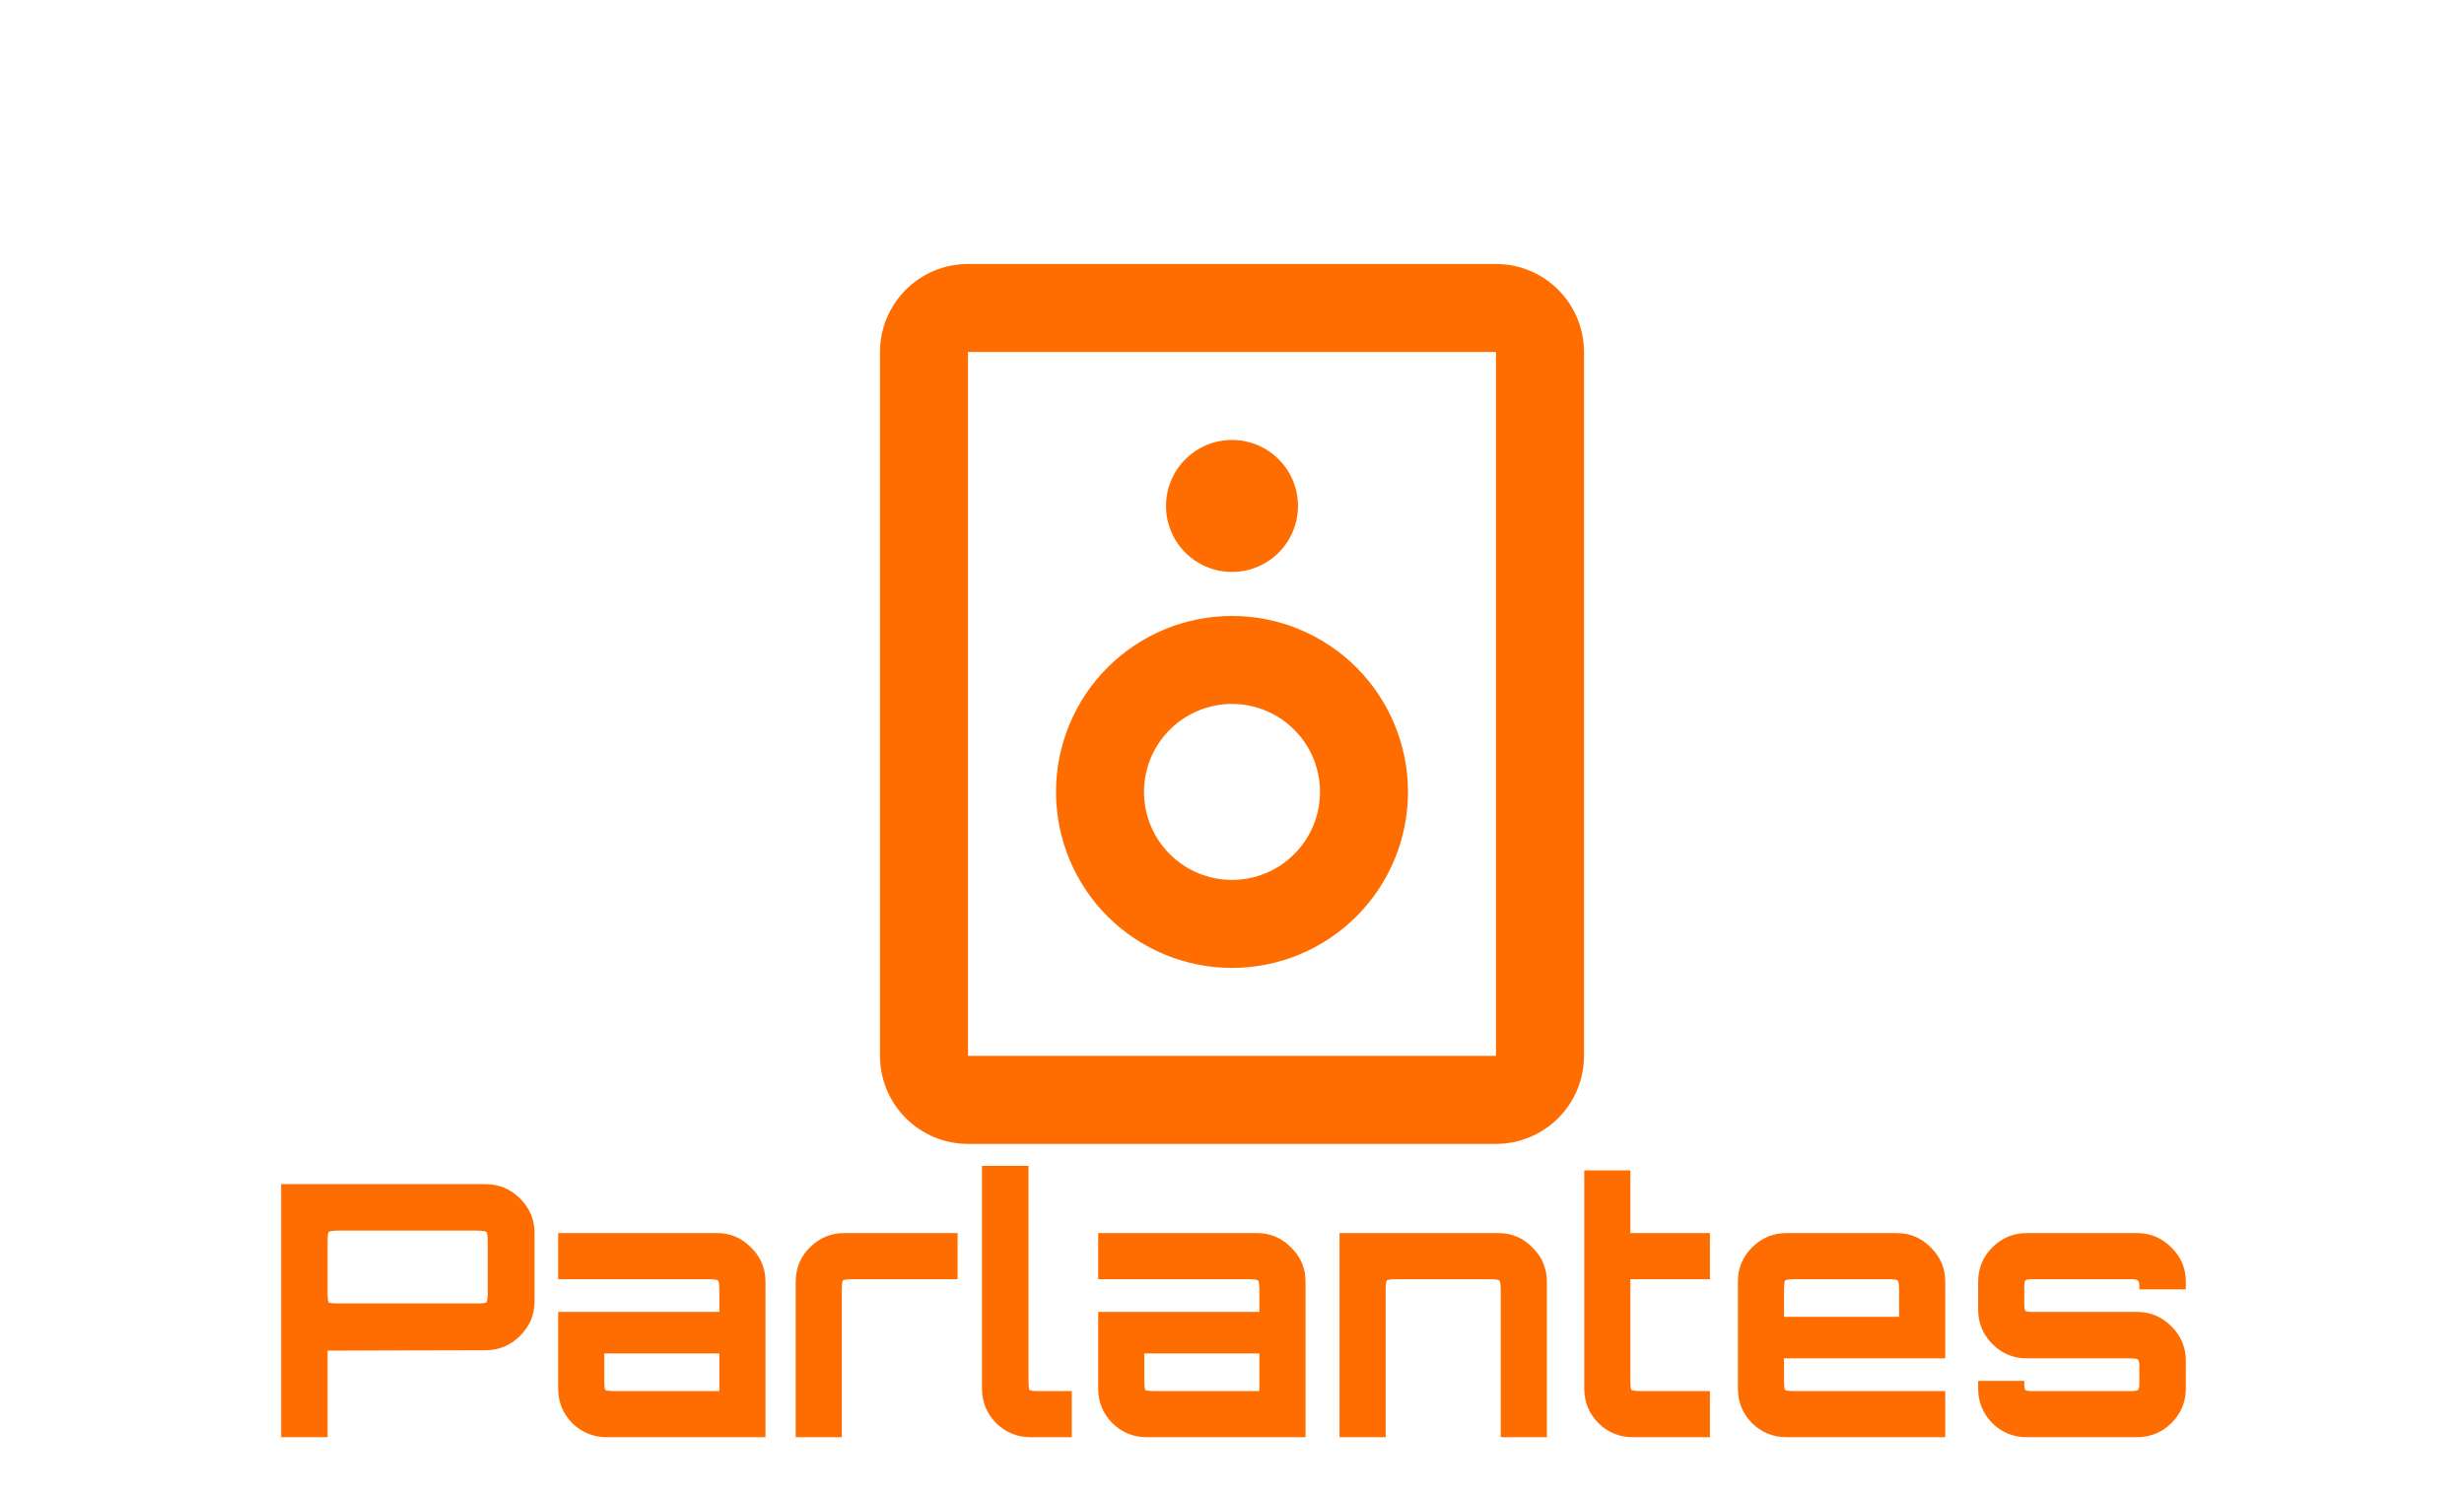 <svg width="84" height="51" viewBox="0 0 84 51" fill="none" xmlns="http://www.w3.org/2000/svg">
<g clip-path="url(#clip0)" filter="url(#filter0_d)">
<g filter="url(#filter1_d)">
<path d="M30 6C30 5.204 30.316 4.441 30.879 3.879C31.441 3.316 32.204 3 33 3H51C51.796 3 52.559 3.316 53.121 3.879C53.684 4.441 54 5.204 54 6V30C54 30.796 53.684 31.559 53.121 32.121C52.559 32.684 51.796 33 51 33H33C32.204 33 31.441 32.684 30.879 32.121C30.316 31.559 30 30.796 30 30V6ZM51 6H33V30H51V6Z" fill="#FF6D00"/>
</g>
<g filter="url(#filter2_d)">
<path d="M42 18C41.204 18 40.441 18.316 39.879 18.879C39.316 19.441 39 20.204 39 21C39 21.796 39.316 22.559 39.879 23.121C40.441 23.684 41.204 24 42 24C42.796 24 43.559 23.684 44.121 23.121C44.684 22.559 45 21.796 45 21C45 20.204 44.684 19.441 44.121 18.879C43.559 18.316 42.796 18 42 18ZM36 21C36 19.409 36.632 17.883 37.757 16.757C38.883 15.632 40.409 15 42 15C43.591 15 45.117 15.632 46.243 16.757C47.368 17.883 48 19.409 48 21C48 22.591 47.368 24.117 46.243 25.243C45.117 26.368 43.591 27 42 27C40.409 27 38.883 26.368 37.757 25.243C36.632 24.117 36 22.591 36 21ZM44.25 11.25C44.25 11.847 44.013 12.419 43.591 12.841C43.169 13.263 42.597 13.5 42 13.5C41.403 13.5 40.831 13.263 40.409 12.841C39.987 12.419 39.75 11.847 39.75 11.25C39.75 10.653 39.987 10.081 40.409 9.659C40.831 9.237 41.403 9 42 9C42.597 9 43.169 9.237 43.591 9.659C44.013 10.081 44.25 10.653 44.25 11.25Z" fill="#FF6D00"/>
</g>
</g>
<g filter="url(#filter3_d)">
<path d="M9.584 47V38.372H16.544C17.008 38.372 17.404 38.536 17.732 38.864C18.06 39.192 18.224 39.584 18.224 40.04V42.368C18.224 42.824 18.06 43.216 17.732 43.544C17.404 43.872 17.008 44.036 16.544 44.036L11.168 44.048V47H9.584ZM11.588 42.44H16.208C16.424 42.44 16.548 42.428 16.58 42.404C16.612 42.372 16.628 42.248 16.628 42.032V40.376C16.628 40.152 16.612 40.028 16.58 40.004C16.548 39.972 16.424 39.956 16.208 39.956H11.588C11.364 39.956 11.236 39.972 11.204 40.004C11.18 40.028 11.168 40.152 11.168 40.376V42.032C11.168 42.248 11.18 42.372 11.204 42.404C11.236 42.428 11.364 42.44 11.588 42.44ZM20.684 47C20.228 47 19.836 46.84 19.508 46.52C19.188 46.192 19.028 45.8 19.028 45.344V42.728H24.524V42.032C24.524 41.808 24.508 41.684 24.476 41.66C24.452 41.628 24.328 41.612 24.104 41.612H19.028V40.04H24.44C24.896 40.04 25.284 40.204 25.604 40.532C25.932 40.852 26.096 41.24 26.096 41.696V47H20.684ZM21.02 45.428H24.524V44.144H20.6V45.008C20.6 45.232 20.612 45.36 20.636 45.392C20.668 45.416 20.796 45.428 21.02 45.428ZM27.126 47V41.696C27.126 41.24 27.286 40.852 27.606 40.532C27.934 40.204 28.326 40.04 28.782 40.04H32.646V41.612H29.118C28.894 41.612 28.766 41.628 28.734 41.66C28.71 41.684 28.698 41.808 28.698 42.032V47H27.126ZM35.133 47C34.678 47 34.285 46.84 33.958 46.52C33.638 46.192 33.477 45.8 33.477 45.344V37.748H35.062V45.008C35.062 45.232 35.074 45.36 35.097 45.392C35.13 45.416 35.254 45.428 35.469 45.428H36.538V47H35.133ZM39.094 47C38.639 47 38.246 46.84 37.919 46.52C37.599 46.192 37.438 45.8 37.438 45.344V42.728H42.934V42.032C42.934 41.808 42.919 41.684 42.886 41.66C42.862 41.628 42.739 41.612 42.514 41.612H37.438V40.04H42.85C43.306 40.04 43.694 40.204 44.014 40.532C44.343 40.852 44.507 41.24 44.507 41.696V47H39.094ZM39.431 45.428H42.934V44.144H39.011V45.008C39.011 45.232 39.023 45.36 39.047 45.392C39.078 45.416 39.206 45.428 39.431 45.428ZM45.666 47V40.04H51.078C51.534 40.04 51.922 40.204 52.242 40.532C52.57 40.852 52.734 41.24 52.734 41.696V47H51.162V42.032C51.162 41.808 51.146 41.684 51.114 41.66C51.09 41.628 50.966 41.612 50.742 41.612H47.658C47.434 41.612 47.306 41.628 47.274 41.66C47.25 41.684 47.238 41.808 47.238 42.032V47H45.666ZM55.665 47C55.209 47 54.817 46.84 54.489 46.52C54.169 46.192 54.009 45.8 54.009 45.344V37.904H55.581V40.04H58.293V41.612H55.581V45.008C55.581 45.232 55.593 45.36 55.617 45.392C55.649 45.416 55.777 45.428 56.001 45.428H58.293V47H55.665ZM60.903 47C60.447 47 60.055 46.84 59.727 46.52C59.407 46.192 59.247 45.8 59.247 45.344V41.696C59.247 41.24 59.407 40.852 59.727 40.532C60.055 40.204 60.447 40.04 60.903 40.04H64.659C65.115 40.04 65.503 40.204 65.823 40.532C66.151 40.852 66.315 41.24 66.315 41.696V44.312H60.819V45.008C60.819 45.232 60.831 45.36 60.855 45.392C60.887 45.416 61.015 45.428 61.239 45.428H66.315V47H60.903ZM60.819 42.896H64.743V42.032C64.743 41.808 64.727 41.684 64.695 41.66C64.671 41.628 64.547 41.612 64.323 41.612H61.239C61.015 41.612 60.887 41.628 60.855 41.66C60.831 41.684 60.819 41.808 60.819 42.032V42.896ZM69.093 47C68.637 47 68.245 46.84 67.917 46.52C67.597 46.192 67.437 45.8 67.437 45.344V45.08H69.009V45.152C69.009 45.28 69.021 45.36 69.045 45.392C69.077 45.416 69.157 45.428 69.285 45.428H72.657C72.777 45.428 72.853 45.416 72.885 45.392C72.917 45.36 72.933 45.28 72.933 45.152V44.588C72.933 44.46 72.917 44.384 72.885 44.36C72.853 44.328 72.777 44.312 72.657 44.312H69.093C68.637 44.312 68.245 44.148 67.917 43.82C67.597 43.492 67.437 43.104 67.437 42.656V41.696C67.437 41.24 67.597 40.852 67.917 40.532C68.245 40.204 68.637 40.04 69.093 40.04H72.849C73.305 40.04 73.697 40.204 74.025 40.532C74.353 40.852 74.517 41.24 74.517 41.696V41.96H72.933V41.888C72.933 41.76 72.917 41.684 72.885 41.66C72.853 41.628 72.777 41.612 72.657 41.612H69.285C69.157 41.612 69.077 41.628 69.045 41.66C69.021 41.684 69.009 41.76 69.009 41.888V42.452C69.009 42.58 69.021 42.66 69.045 42.692C69.077 42.716 69.157 42.728 69.285 42.728H72.849C73.305 42.728 73.697 42.892 74.025 43.22C74.353 43.548 74.517 43.936 74.517 44.384V45.344C74.517 45.8 74.353 46.192 74.025 46.52C73.697 46.84 73.305 47 72.849 47H69.093Z" fill="#FF6D00"/>
</g>
<defs>
<filter id="filter0_d" x="20" y="0" width="44" height="44" filterUnits="userSpaceOnUse" color-interpolation-filters="sRGB">
<feFlood flood-opacity="0" result="BackgroundImageFix"/>
<feColorMatrix in="SourceAlpha" type="matrix" values="0 0 0 0 0 0 0 0 0 0 0 0 0 0 0 0 0 0 127 0"/>
<feOffset dy="4"/>
<feGaussianBlur stdDeviation="2"/>
<feColorMatrix type="matrix" values="0 0 0 0 0 0 0 0 0 0 0 0 0 0 0 0 0 0 0.25 0"/>
<feBlend mode="normal" in2="BackgroundImageFix" result="effect1_dropShadow"/>
<feBlend mode="normal" in="SourceGraphic" in2="effect1_dropShadow" result="shape"/>
</filter>
<filter id="filter1_d" x="28" y="3" width="28" height="34" filterUnits="userSpaceOnUse" color-interpolation-filters="sRGB">
<feFlood flood-opacity="0" result="BackgroundImageFix"/>
<feColorMatrix in="SourceAlpha" type="matrix" values="0 0 0 0 0 0 0 0 0 0 0 0 0 0 0 0 0 0 127 0"/>
<feOffset dy="2"/>
<feGaussianBlur stdDeviation="1"/>
<feColorMatrix type="matrix" values="0 0 0 0 0.357 0 0 0 0 0 0 0 0 0 0.704 0 0 0 1 0"/>
<feBlend mode="normal" in2="BackgroundImageFix" result="effect1_dropShadow"/>
<feBlend mode="normal" in="SourceGraphic" in2="effect1_dropShadow" result="shape"/>
</filter>
<filter id="filter2_d" x="34" y="9" width="16" height="22" filterUnits="userSpaceOnUse" color-interpolation-filters="sRGB">
<feFlood flood-opacity="0" result="BackgroundImageFix"/>
<feColorMatrix in="SourceAlpha" type="matrix" values="0 0 0 0 0 0 0 0 0 0 0 0 0 0 0 0 0 0 127 0"/>
<feOffset dy="2"/>
<feGaussianBlur stdDeviation="1"/>
<feColorMatrix type="matrix" values="0 0 0 0 0.357 0 0 0 0 0 0 0 0 0 0.704 0 0 0 1 0"/>
<feBlend mode="normal" in2="BackgroundImageFix" result="effect1_dropShadow"/>
<feBlend mode="normal" in="SourceGraphic" in2="effect1_dropShadow" result="shape"/>
</filter>
<filter id="filter3_d" x="7.584" y="37.748" width="68.933" height="13.252" filterUnits="userSpaceOnUse" color-interpolation-filters="sRGB">
<feFlood flood-opacity="0" result="BackgroundImageFix"/>
<feColorMatrix in="SourceAlpha" type="matrix" values="0 0 0 0 0 0 0 0 0 0 0 0 0 0 0 0 0 0 127 0"/>
<feOffset dy="2"/>
<feGaussianBlur stdDeviation="1"/>
<feColorMatrix type="matrix" values="0 0 0 0 0.357 0 0 0 0 0 0 0 0 0 0.704 0 0 0 1 0"/>
<feBlend mode="normal" in2="BackgroundImageFix" result="effect1_dropShadow"/>
<feBlend mode="normal" in="SourceGraphic" in2="effect1_dropShadow" result="shape"/>
</filter>
<clipPath id="clip0">
<rect width="36" height="36" fill="white" transform="translate(24)"/>
</clipPath>
</defs>
</svg>
